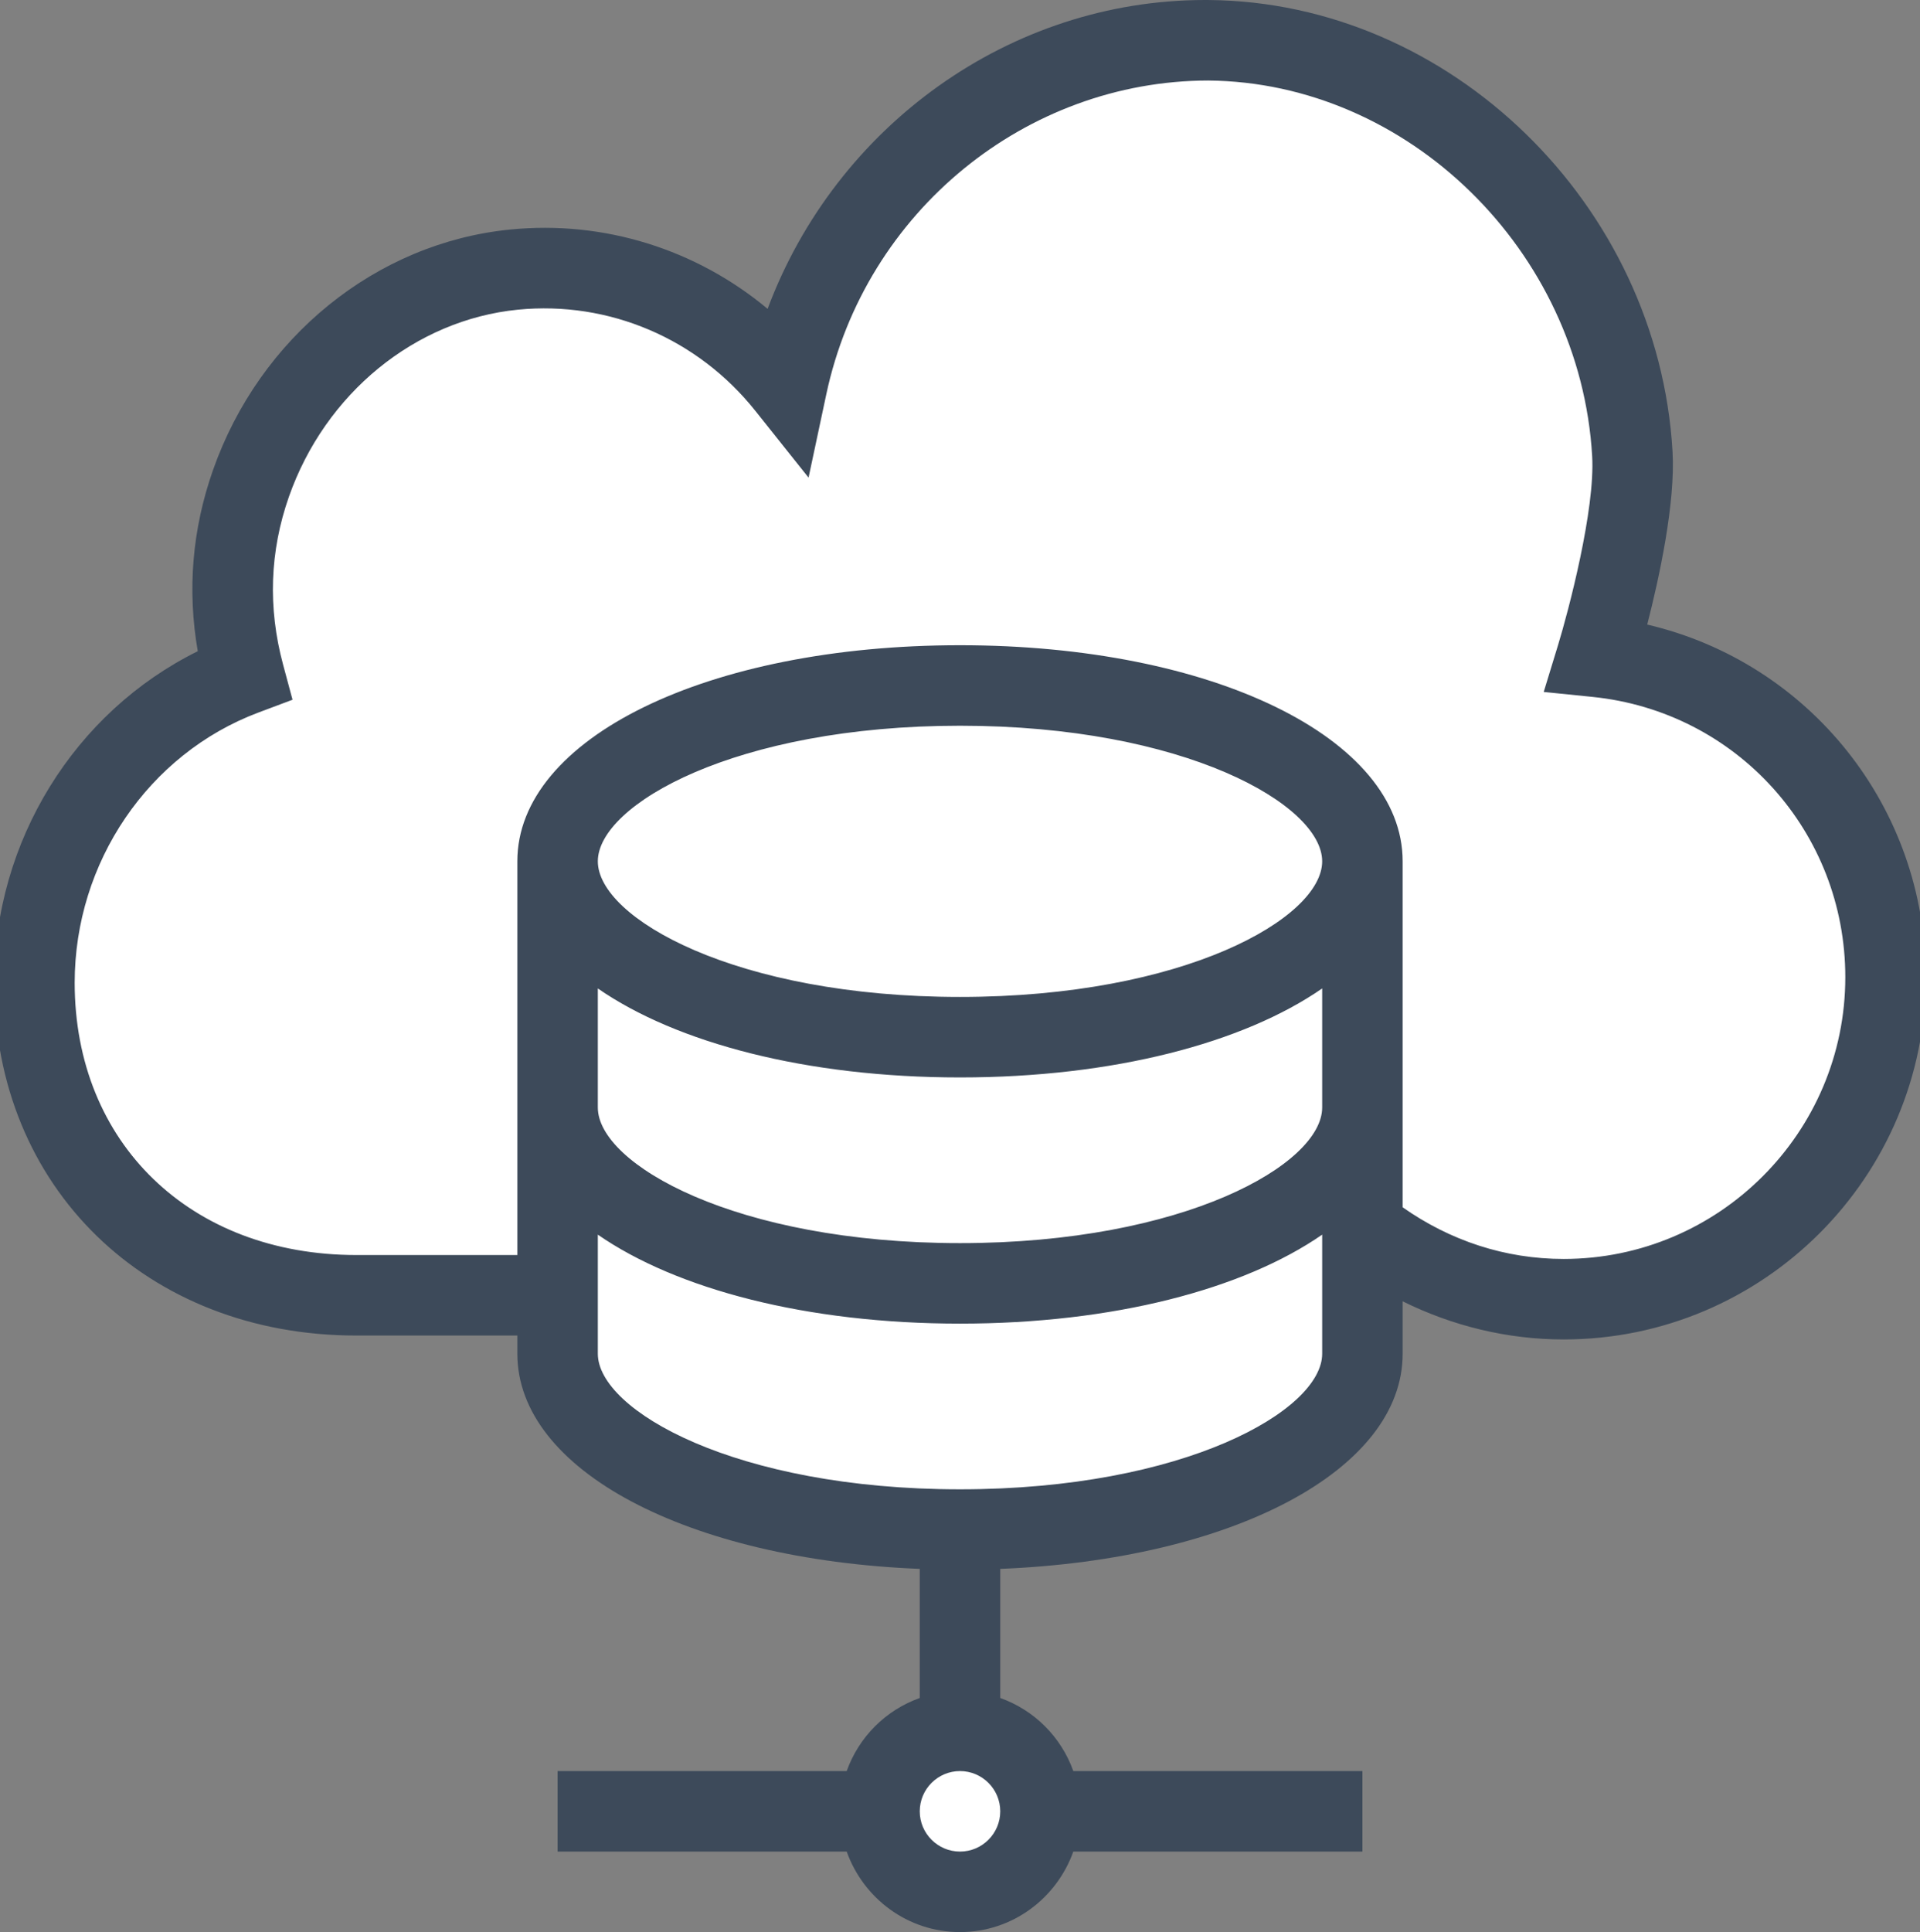 <?xml version="1.0" encoding="utf-8"?>
<!-- Generator: Adobe Illustrator 16.0.0, SVG Export Plug-In . SVG Version: 6.00 Build 0)  -->
<!DOCTYPE svg PUBLIC "-//W3C//DTD SVG 1.1//EN" "http://www.w3.org/Graphics/SVG/1.1/DTD/svg11.dtd">
<svg version="1.1" id="Слой_1" xmlns="http://www.w3.org/2000/svg" xmlns:xlink="http://www.w3.org/1999/xlink" x="0px" y="0px"
	 width="1073.515px" height="1080px" viewBox="0 0 1073.515 1080" enable-background="new 0 0 1073.515 1080" xml:space="preserve">
<rect x="0" y="0" width="1073.515" height="1080" fill="#808080" stroke="none"/>
<g id="Слой_2">
	<ellipse fill="#FFFFFF" cx="675.591" cy="291.795" rx="241.523" ry="271.527"/>
	<ellipse fill="#FFFFFF" cx="306.554" cy="342.8" rx="187.52" ry="175.518"/>
	<ellipse fill="#FFFFFF" cx="220.632" cy="545.321" rx="191.604" ry="177.018"/>
	<ellipse fill="#FFFFFF" cx="536.077" cy="578.323" rx="246.024" ry="264.026"/>
	<ellipse fill="#FFFFFF" cx="823.357" cy="507.817" rx="147.766" ry="193.52"/>
	<ellipse fill="#FFFFFF" cx="932.117" cy="542.32" rx="123.012" ry="147.015"/>
	<ellipse fill="#FFFFFF" cx="879.189" cy="642.83" rx="94.932" ry="79.508"/>
	<ellipse fill="#FFFFFF" cx="452.819" cy="744.84" rx="146.266" ry="85.509"/>
	<ellipse fill="#FFFFFF" cx="675.591" cy="759.842" rx="91.508" ry="70.507"/>
	<ellipse fill="#FFFFFF" cx="610.326" cy="817.727" rx="36.762" ry="24.623"/>
	<ellipse fill="#FFFFFF" cx="539.078" cy="1015.845" rx="45.004" ry="44.483"/>
</g>
<g id="Layer_1">
	<g>
		<g>
			<path fill="#3D4A5A" d="M921.005,349.122c6.744-26.301,15.809-67.993,14.148-96.744C927.134,114.323,810.822,1.11,675.867,0.011
				c-0.703,0-1.396-0.011-2.1-0.011C564.664,0,467.421,70.4,429.188,172.639c-39.957-33.3-91.559-49.592-144.063-44.318
				c-74.795,7.438-139.977,60.228-166.047,134.494c-11.613,33.059-14.447,67.017-8.503,101.206
				C41.768,398.024-3.243,470.149-3.243,549.317c0,114.279,85.166,197.228,202.5,197.228h90v10.161
				c0,65.144,95.27,115.064,225,120.276v72.164c-19.063,6.796-34.057,21.793-40.854,40.854H311.757v45h161.648
				c9.318,26.134,34.061,45,63.354,45c29.295,0,54.036-18.866,63.354-45h161.646v-45H600.113
				c-6.795-19.063-21.791-34.06-40.854-40.854v-72.164c129.73-5.212,225-55.134,225-120.276h-45
				c0,31.651-77.035,75.795-202.5,75.795c-125.463,0-202.5-44.144-202.5-75.795v-66.563c44.029,30.496,116.768,49.742,202.5,49.742
				c85.735,0,158.473-19.246,202.5-49.742v66.551h45v-29.28c27.832,13.798,58.656,21.315,90,21.315
				c111.654,0,202.5-90.846,202.5-202.5C1076.757,450.857,1011.421,370.282,921.005,349.122z M536.757,990
				c12.405,0,22.5,10.096,22.5,22.5c0,12.402-10.096,22.5-22.5,22.5c-12.402,0-22.5-10.098-22.5-22.5
				C514.257,1000.096,524.354,990,536.757,990z M739.257,619.078c0,31.651-77.035,75.807-202.5,75.807
				c-125.463,0-202.5-44.154-202.5-75.807v-66.551c44.029,30.496,116.768,49.741,202.5,49.741c85.733,0,158.471-19.245,202.5-49.741
				V619.078z M536.757,557.27c-125.463,0-202.5-44.153-202.5-75.805c0-31.652,77.037-75.795,202.5-75.795
				c125.465,0,202.5,44.143,202.5,75.795C739.257,513.115,662.222,557.27,536.757,557.27z M874.257,703.729
				c-32.77,0-63.521-10.257-90-28.867V481.465c0-68.863-106.402-120.795-247.5-120.795c-141.098,0-247.5,51.932-247.5,120.795
				v220.078h-90c-92.735,0-157.5-62.602-157.5-152.228c0-67.248,41.265-127.926,102.677-150.996l19.129-7.175l-5.307-19.731
				c-8.525-31.685-7.428-63.215,3.273-93.701c20.313-57.832,70.576-98.898,128.057-104.611
				c50.855-4.999,100.514,16.095,132.813,56.634l29.686,37.255l9.922-46.581c21.83-102.48,111.961-175.211,213.487-175.396
				c111.73,0.912,208.059,95.108,214.727,209.971c1.725,29.807-13.184,86.33-19.072,105.602l-8.02,26.201l27.258,2.77
				c80.596,8.172,141.371,75.54,141.371,156.674C1031.757,633.075,961.105,703.729,874.257,703.729z"/>
		</g>
	</g>
</g>
</svg>
